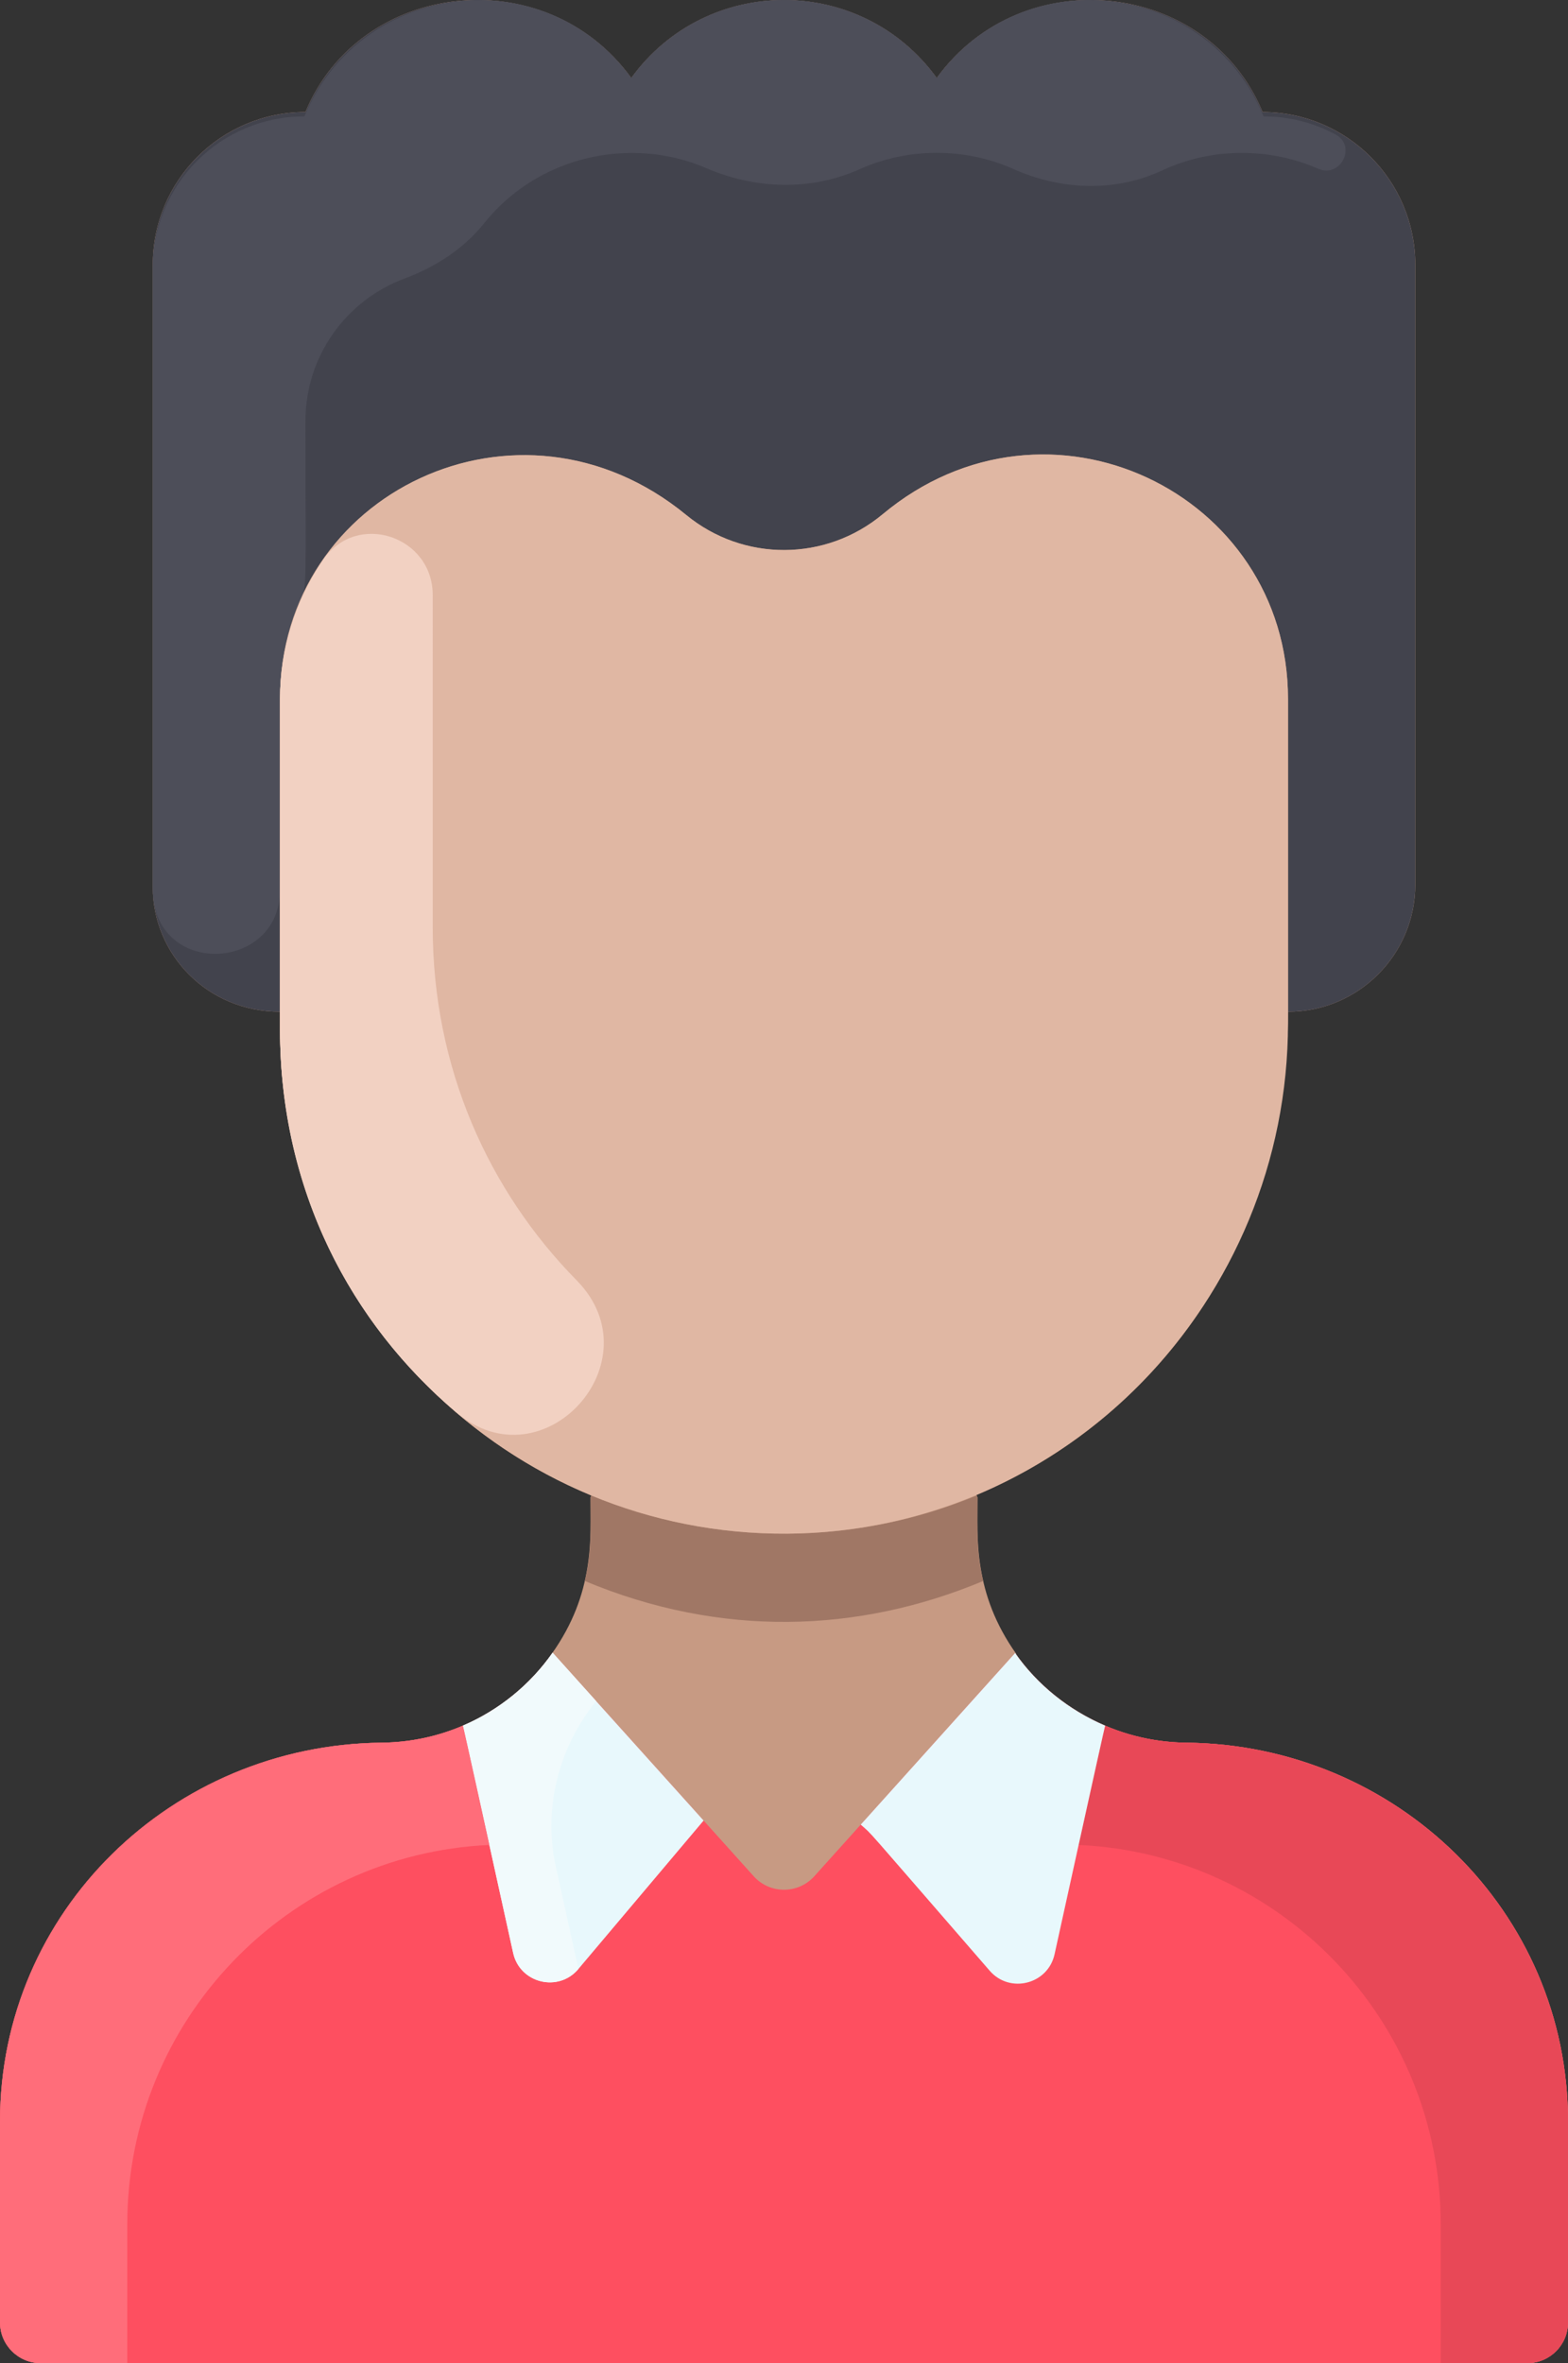 <svg xmlns="http://www.w3.org/2000/svg" id="Layer_1" enable-background="new 0 0 464.002 464.002" viewBox="78 0 308 464"><rect x="78" y="0" width="308" height="464" fill="#333333" stroke="none"/><path d="m386.001 416.522v39.48c0 4.42-3.58 8-8 8h-292c-4.42 0-8-3.58-8-8v-39.48c0-41.24 33.74-73.95 74.98-74.35 13.527-.144 25.791-6.749 33.37-17.39l.65.22-.45-.5c-.05.07-.1.14-.16.21 8.48-11.925 7.61-22.78 7.61-30.71l.15-.37c-35.9-14.86-61.15-50.23-61.15-91.5v-3.48c-14.315 0-25-11.302-25-24.49v-122.16c0-16.57 13.43-30 30-30 10.743-25.892 47.103-29.964 64-6.69 14.79-20.402 45.18-20.414 60 0-.01 0-.01.01-.01.01h.02s0-.01-.01-.01c16.874-23.242 53.234-19.238 64 6.69 16.56 0 30 13.439 30 30v121.65c0 13.81-11.19 25-25 25 0 45.771-26.442 80.29-61.2 94.89l.2.46c0 7.739-.925 18.753 7.65 30.78-.131.044-.054.064-.26-.21l-.39.43.56-.19c7.292 10.248 19.622 17.213 33.46 17.36 41.24.4 74.98 33.11 74.98 74.35z" fill="#c79a83"/><path d="m202.001 15.312c14.79-20.402 45.179-20.414 60 0-.01 0-.01.01-.01.01h.02s0-.01-.01-.01c16.872-23.24 53.232-19.241 64 6.69 16.56 0 30 13.44 30 30v121.65c0 13.81-11.19 25-25 25v-61.42c0-40.535-47.242-63.256-79.61-36.27-11.213 9.344-27.364 9.376-38.6.15-33.112-27.176-79.79-3.948-79.79 36.12v61.42c-14.315 0-25-11.302-25-24.49v-122.16c0-16.57 13.43-30 30-30 10.743-25.892 47.103-29.964 64-6.69z" fill="#42434d"/><path d="m386.001 416.522v39.48c0 4.42-3.58 8-8 8h-292c-4.42 0-8-3.58-8-8v-39.48c0-41.24 33.74-73.95 74.98-74.35 13.637-.145 25.995-6.858 33.57-17.67 27.048 30.057 32.094 35.663 39.5 43.9 3.18 3.53 8.72 3.53 11.9 0 7.578-8.428 12.77-14.196 39.439-43.832 7.248 10.345 19.645 17.454 33.631 17.602 41.24.4 74.98 33.11 74.98 74.35z" fill="#fe4f60"/><g fill="#c79a83"><path d="m187.001 325.002-.65-.22c.02-.02.03-.04.04-.07.06-.07.11-.14.16-.21z"/><path d="m277.561 324.812-.56.19.39-.43c.06.08.11.16.17.24z"/><path d="m187.001 325.002-.65-.22c.02-.02.03-.04.04-.07.06-.07.11-.14.16-.21z"/><path d="m277.561 324.812-.56.19.39-.43c.06.08.11.16.17.24z"/></g><path d="m289.881 362.252c39.58 1.8 71.12 34.47 71.12 74.49v27.26h17c4.418 0 8-3.582 8-8v-39.418c0-41.254-33.753-73.989-75.006-74.414-5.641-.058-11.02-1.242-15.914-3.338-.124.265-5.137 23.135-5.2 23.42z" fill="#e84857"/><path d="m295.081 338.832c-.124.264-9.994 45.164-9.931 44.878-1.302 5.907-8.778 7.809-12.745 3.242-26.257-30.236-22.675-26.293-25.334-28.691l30.319-33.692c4.4 6.281 10.561 11.203 17.691 14.263z" fill="#e8f8fc"/><path d="m186.551 324.502 29.66 32.96-24.603 29.155c-3.932 4.66-11.5 2.792-12.812-3.163-.063-.285-9.75-44.359-9.875-44.623 7.13-3.059 13.23-8.049 17.63-14.329z" fill="#e8f8fc"/><path d="m187.181 366.502c1.49 6.77 3.08 13.98 4.43 20.11-3.932 4.661-11.5 2.799-12.811-3.157-3.845-17.462-9.794-44.445-9.878-44.623 7.13-3.06 13.23-8.05 17.63-14.33l8.54 9.5c-7.341 9.14-10.451 20.99-7.911 32.5z" fill="#f1fafc"/><path d="m174.121 362.252c-39.58 1.8-71.12 34.47-71.12 74.49v27.26h-17c-4.418 0-8-3.582-8-8v-39.418c0-41.254 33.753-73.989 75.006-74.414 5.641-.058 11.02-1.242 15.914-3.338.125.265 5.137 23.135 5.2 23.42z" fill="#ff6d7a"/><path d="m271.131 310.422c-24.637 10.313-51.712 11.113-78.26 0 1.356-5.626 1.13-9.27 1.13-16.42l.15-.37c24.082 9.996 51.571 10.016 75.7 0l.15.37c0 7.153-.225 10.796 1.13 16.42z" fill="#a07765"/><path d="m336.92 33.124c-9.653-4.194-20.911-4.195-30.631.338-9.231 4.305-19.858 3.898-29.161-.251-9.619-4.29-20.727-4.266-30.323.035-9.53 4.272-20.448 3.921-30.037-.218-14.942-6.449-33.161-2.338-43.65 10.786-4.055 5.074-9.629 8.637-15.716 10.903-11.331 4.219-19.401 15.133-19.401 27.936 0 33.028.354 32.266-1.019 35.415-2.56 5.87-3.981 12.352-3.981 19.165v37.523c0 16.188-25 17.315-25-.293v-121.811c0-16.46 13.34-29.8 29.8-29.8 10.992-26.532 47.105-31.107 64.2-7.51 14.782-20.435 45.176-20.463 60 0-.01 0-.01.01-.01.01h.02s0-.01-.01-.01c17.021-23.496 53.132-19.185 64.2 7.51 5.119 0 9.934 1.29 14.14 3.561 4.219 2.279.977 8.621-3.421 6.711z" fill="#4d4e59"/><path d="m194.859 254.867c16.03 14.737-4.004 39.704-21.595 26.871-23.796-17.359-40.263-45.273-40.263-79.606v-64.9c0-9.771 3.018-19.336 8.473-27.306 6.601-9.645 21.599-4.68 21.528 7.007-.001.244-.001 64.955-.001 65.199 0 29.379 12.504 54.942 31.858 72.735z" fill="#f2d1c2"/><path d="m133.001 137.232c0-40.59 46.988-63.042 79.79-36.12 11.235 9.225 27.385 9.196 38.6-.15 32.422-27.03 79.61-4.162 79.61 36.27v63.66c0 54.557-43.624 99.824-98.26 100.24-54.966.402-99.74-44.037-99.74-99 0-8.266 0-58.152 0-64.9z" fill="#e0b7a3"/><path d="m191.269 251.391c15.667 15.919-6.519 40.363-23.592 25.963-20.748-17.498-34.676-43.644-34.676-75.223v-64.9c0-9.771 3.018-19.335 8.473-27.305 6.601-9.645 21.599-4.68 21.528 7.007-.001.243-.001 64.954-.001 65.198 0 27.517 10.973 51.687 28.268 69.26z" fill="#f2d1c2"/></svg>